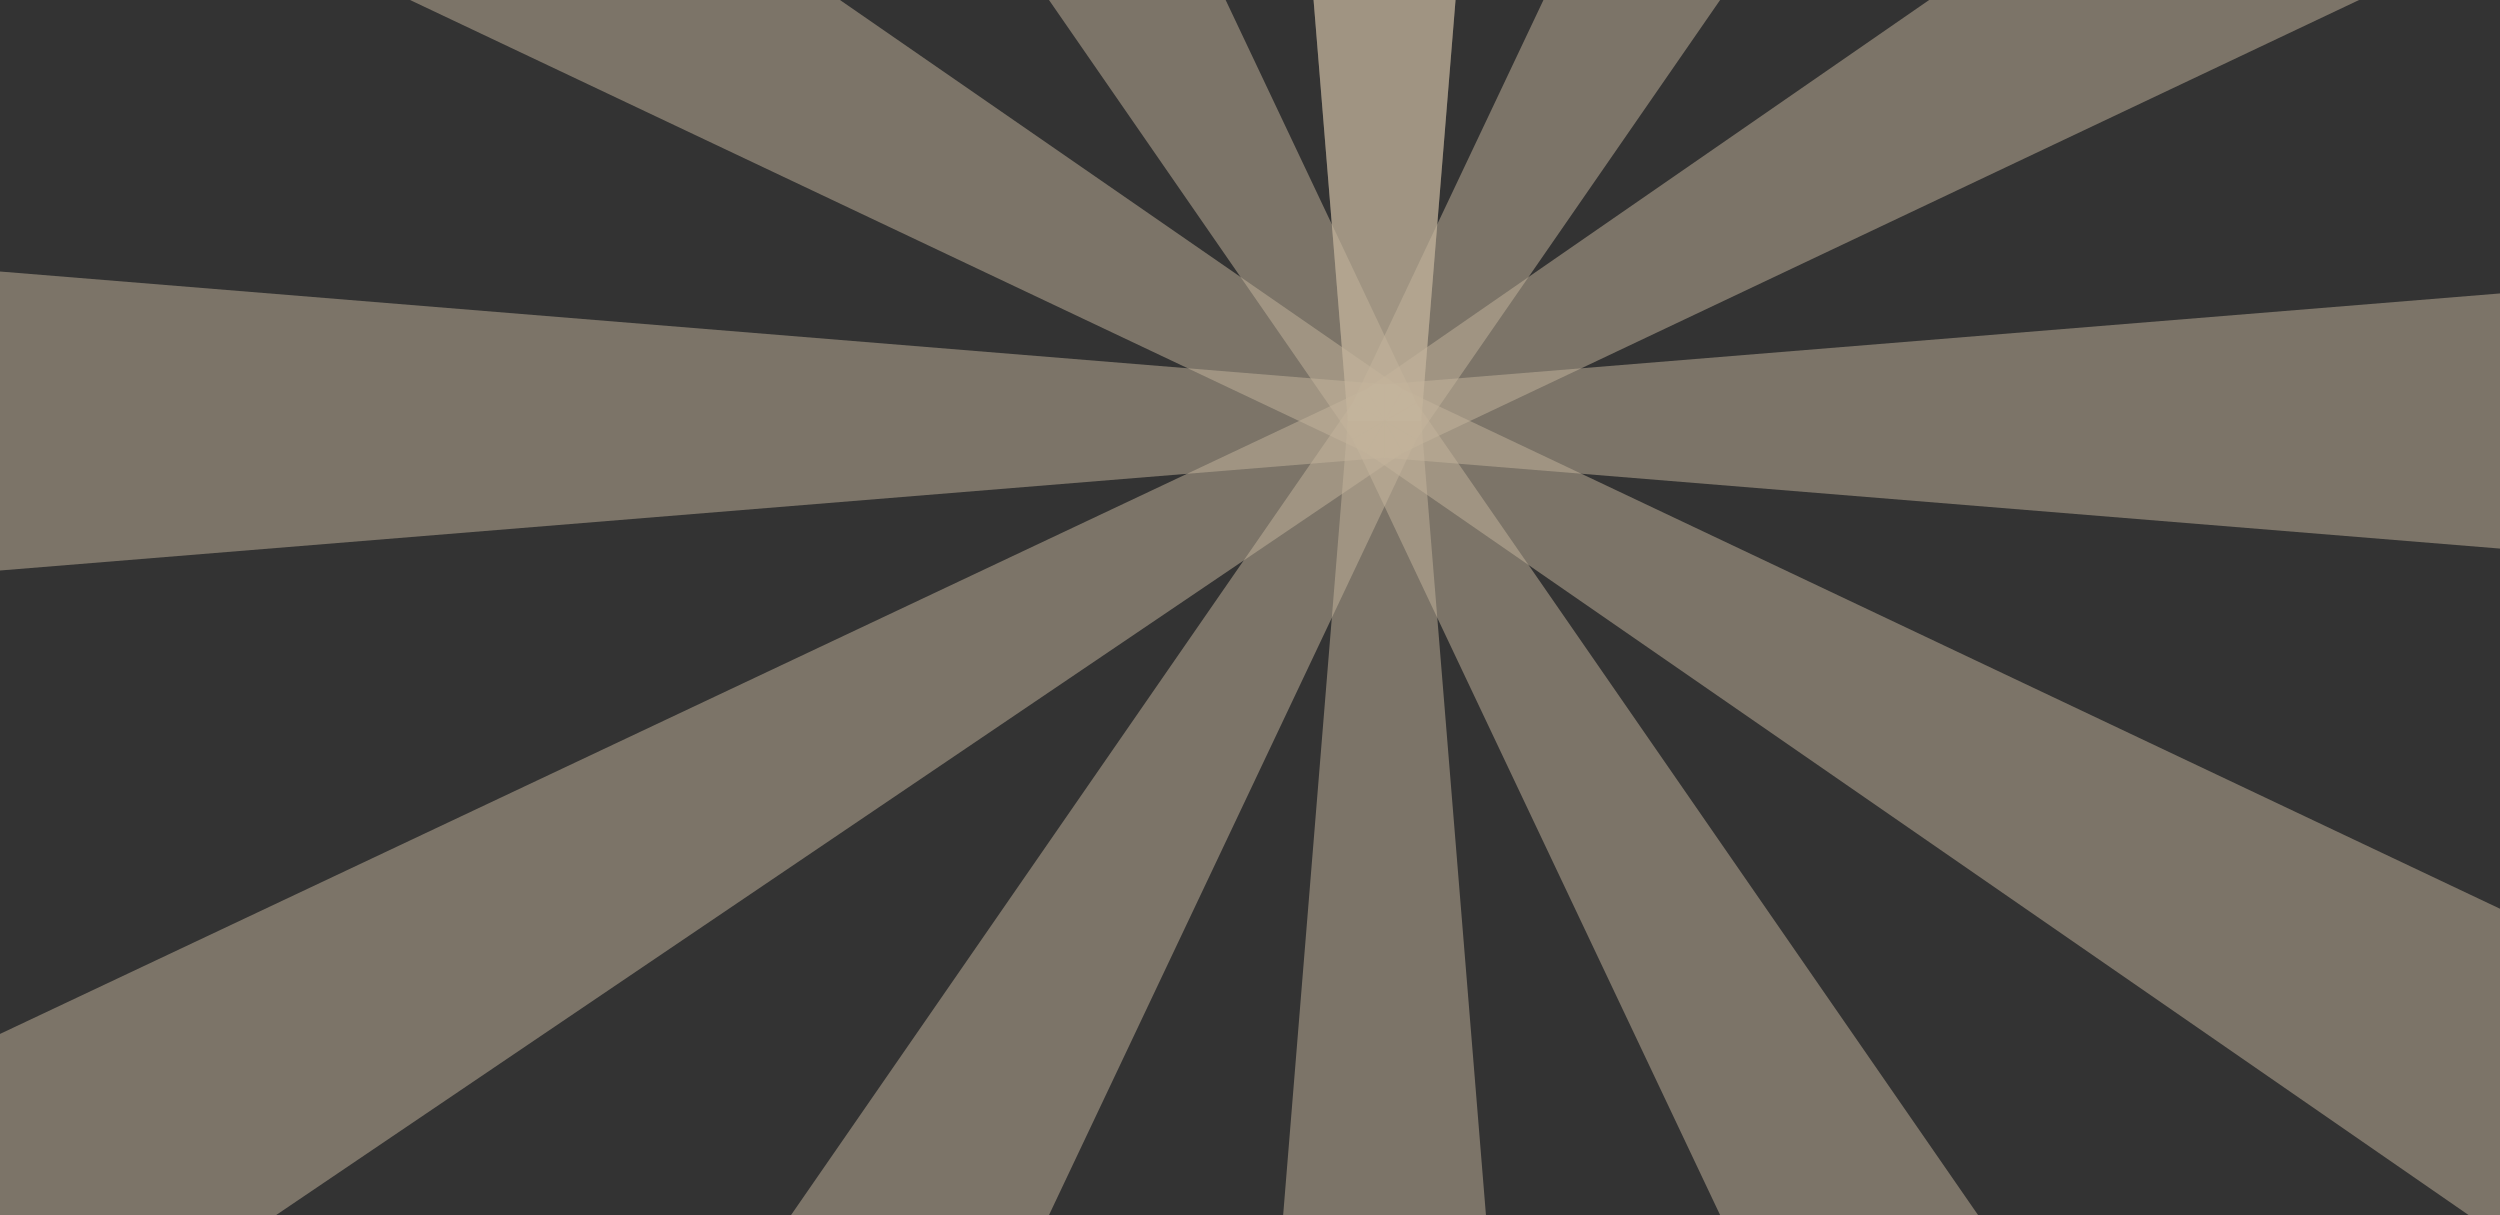 <svg width="1440" height="700" viewBox="0 0 1440 700" fill="none" xmlns="http://www.w3.org/2000/svg">
<rect x="0" y="0" width="1440" height="700" fill="#333333" stroke="none"/>
<g opacity="0.71">
<g opacity="0.71">
<path opacity="0.71" d="M776.363 242.417H818.637L890.09 -634.575H704.91L776.363 242.417Z" fill="#FFE8C7"/>
</g>
<g opacity="0.71">
<path opacity="0.71" d="M779.181 231.973L815.819 253.027L1316.32 -470.781L1155.84 -563.454L779.181 231.973Z" fill="#FFE8C7"/>
</g>
<g opacity="0.71">
<path opacity="0.71" d="M786.973 224.181L808.027 260.819L1603.45 -115.84L1510.78 -276.318L786.973 224.181Z" fill="#FFE8C7"/>
</g>
<g opacity="0.71">
<path opacity="0.71" d="M797.417 221.363V263.637L1674.58 335.09V149.91L797.417 221.363Z" fill="#FFE8C7"/>
</g>
<g opacity="0.71">
<path opacity="0.71" d="M808.027 224.181L786.973 260.819L1510.78 761.318L1603.45 600.84L808.027 224.181Z" fill="#FFE8C7"/>
</g>
<g opacity="0.71">
<path opacity="0.71" d="M815.819 231.973L779.181 253.027L1155.84 1048.45L1316.32 955.781L815.819 231.973Z" fill="#FFE8C7"/>
</g>
<g opacity="0.71">
<path opacity="0.71" d="M818.637 242.417H776.363L704.91 1119.58H890.09L818.637 242.417Z" fill="#FFE8C7"/>
</g>
<g opacity="0.71">
<path opacity="0.71" d="M815.819 253.027L779.181 231.973L278.682 955.781L439.16 1048.45L815.819 253.027Z" fill="#FFE8C7"/>
</g>
<g opacity="0.71">
<path opacity="0.71" d="M808.027 260.819L786.973 224.181L-55 621.5L37.673 781.978L808.027 260.819Z" fill="#FFE8C7"/>
</g>
<g opacity="0.71">
<path opacity="0.71" d="M797.417 263.637V221.363L-79.575 149.91V335.09L797.417 263.637Z" fill="#FFE8C7"/>
</g>
<g opacity="0.71">
<path opacity="0.71" d="M786.973 260.819L808.027 224.181L84.219 -276.318L-8.454 -115.84L786.973 260.819Z" fill="#FFE8C7"/>
</g>
<g opacity="0.71">
<path opacity="0.71" d="M779.181 253.027L815.819 231.973L439.16 -563.454L278.682 -470.781L779.181 253.027Z" fill="#FFE8C7"/>
</g>
<g opacity="0.71">
<path opacity="0.71" d="M776.363 242.417H818.637L890.09 -634.575H704.91L776.363 242.417Z" fill="#FFE8C7"/>
</g>
</g>
</svg>
